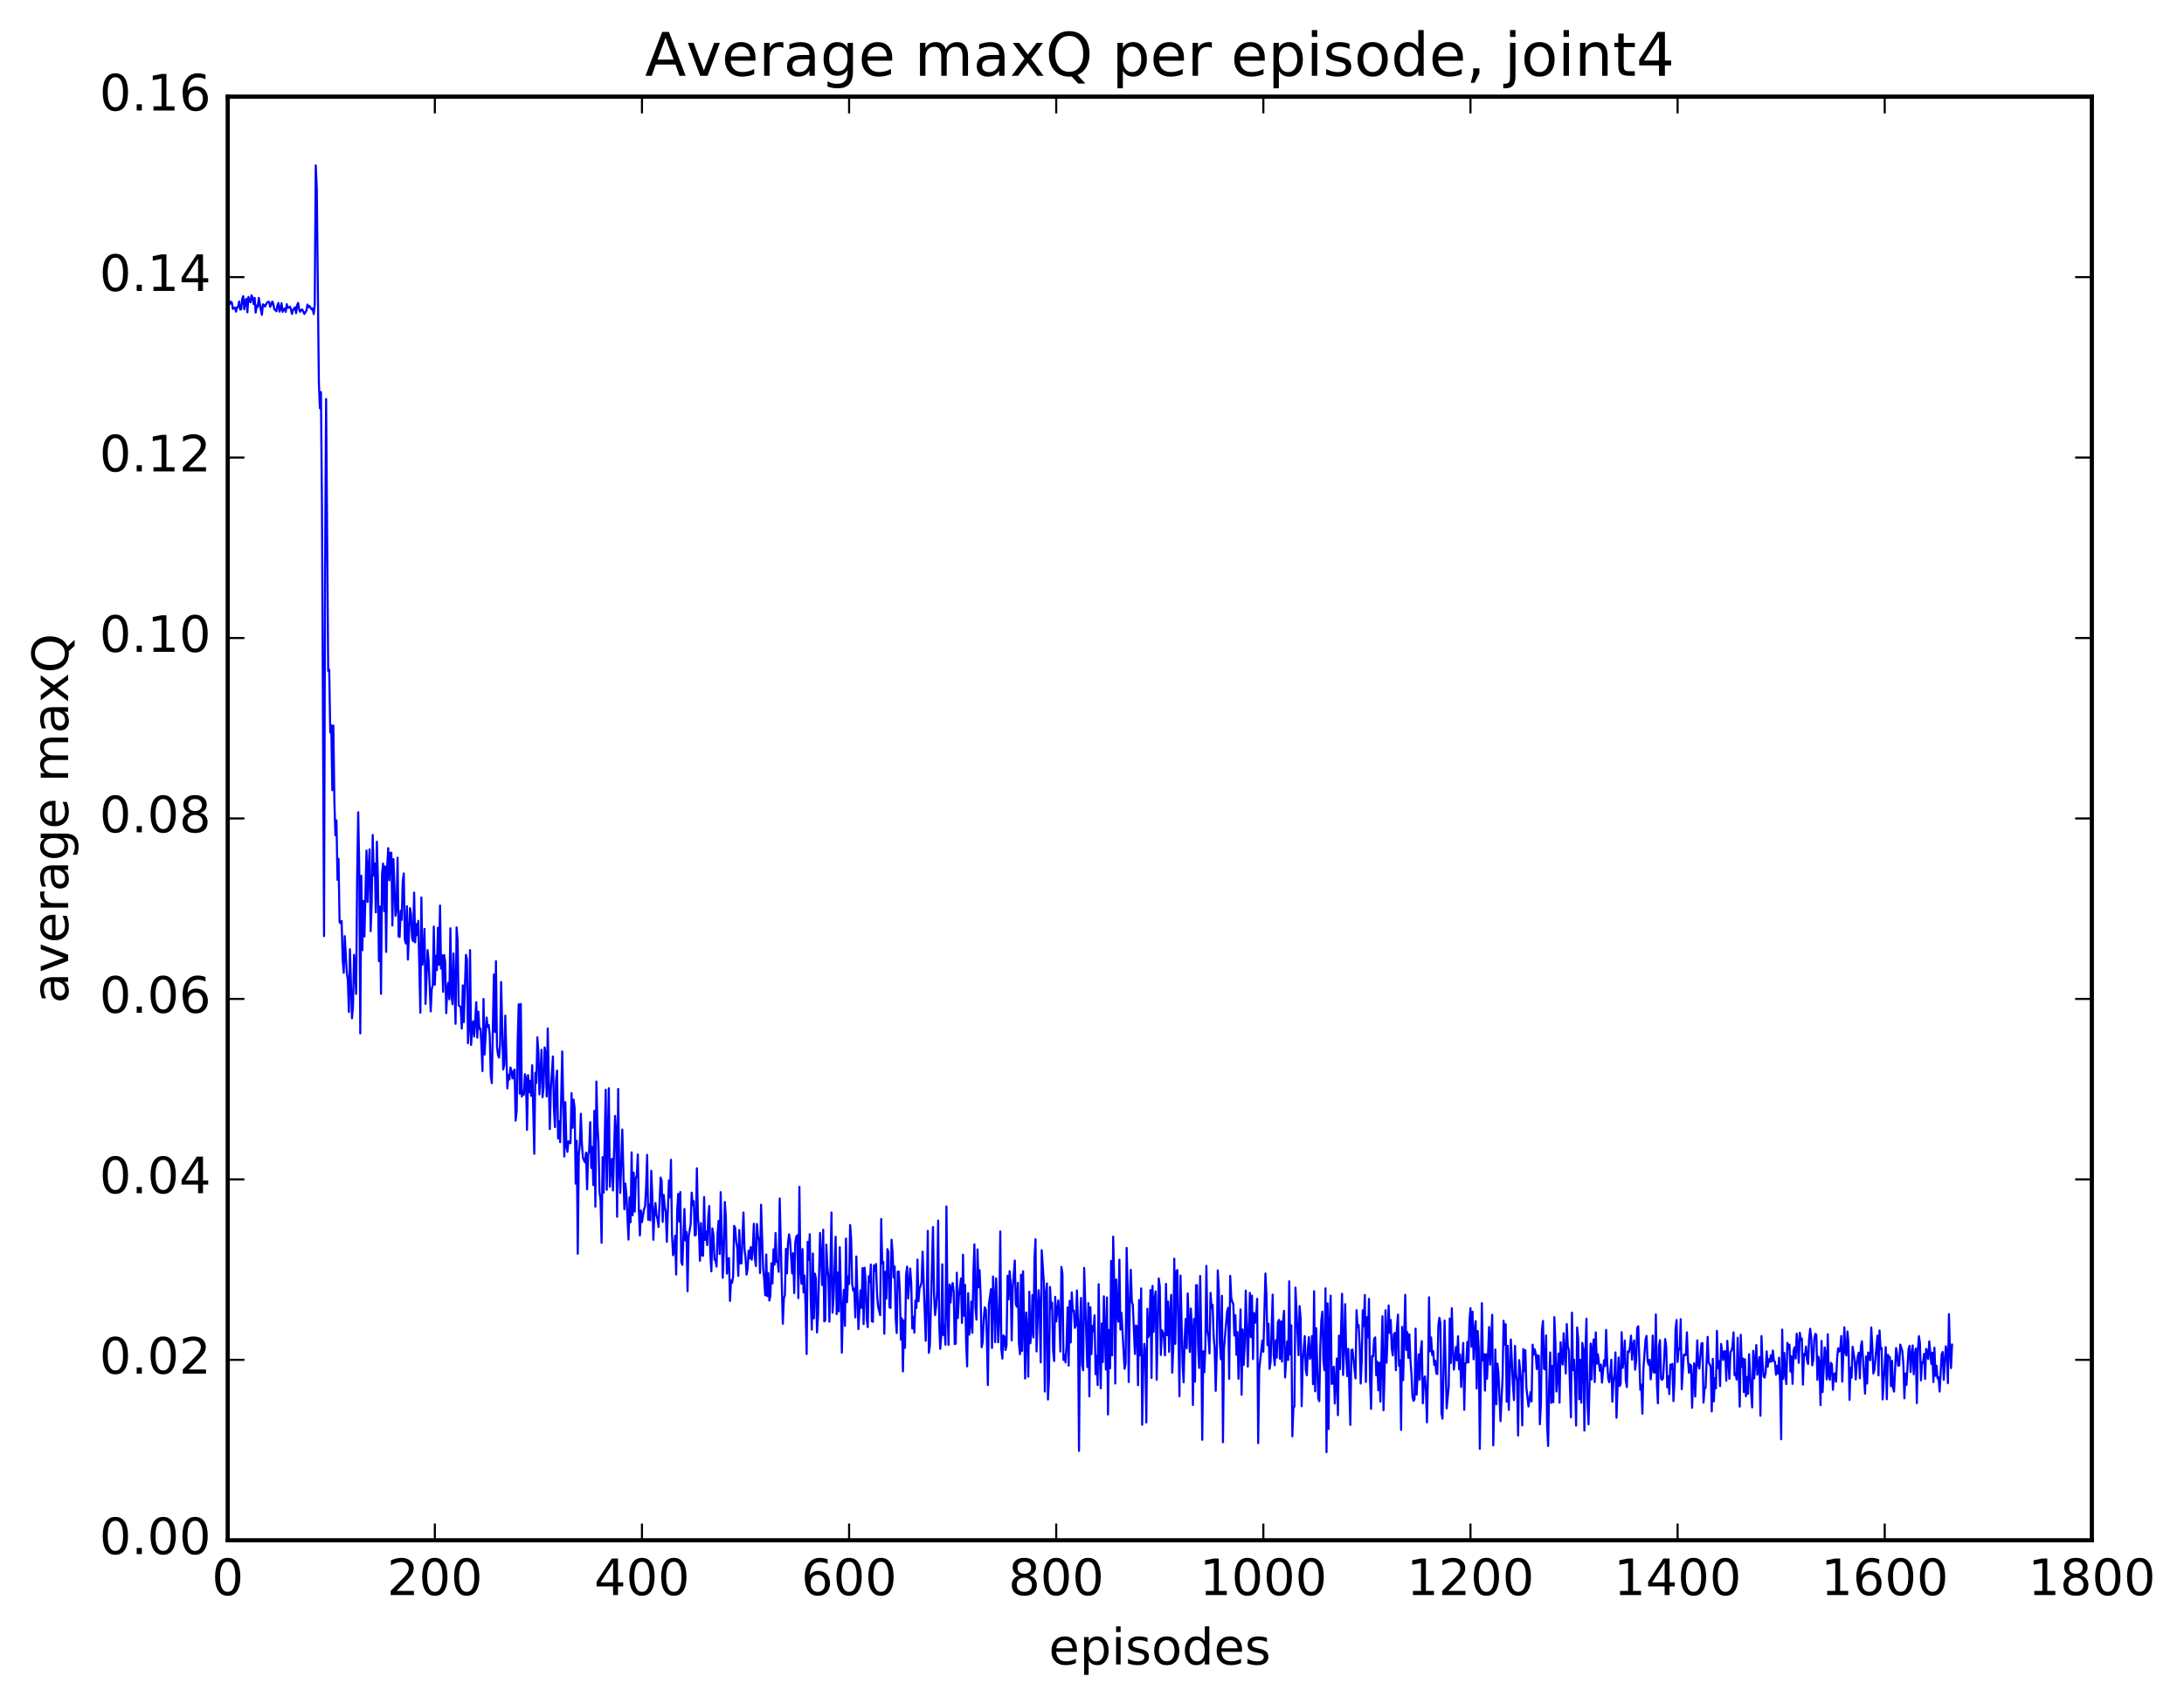 <?xml version="1.0" encoding="utf-8" standalone="no"?>
<!DOCTYPE svg PUBLIC "-//W3C//DTD SVG 1.1//EN"
  "http://www.w3.org/Graphics/SVG/1.1/DTD/svg11.dtd">
<!-- Created with matplotlib (http://matplotlib.org/) -->
<svg height="408pt" version="1.1" viewBox="0 0 523 408" width="523pt" xmlns="http://www.w3.org/2000/svg" xmlns:xlink="http://www.w3.org/1999/xlink">
 <defs>
  <style type="text/css">
*{stroke-linecap:butt;stroke-linejoin:round;stroke-miterlimit:100000;}
  </style>
 </defs>
 <g id="figure_1">
  <g id="patch_1">
   <path d="M 0 408.169 
L 523.403 408.169 
L 523.403 0 
L 0 0 
z
" style="fill:#ffffff;"/>
  </g>
  <g id="axes_1">
   <g id="patch_2">
    <path d="M 54.532 368.742 
L 500.933 368.742 
L 500.933 23.142 
L 54.532 23.142 
z
" style="fill:#ffffff;"/>
   </g>
   <g id="line2d_1">
    <path clip-path="url(#p027124228a)" d="M 54.781 71.98 
L 55.029 72.794 
L 55.276 72.228 
L 55.525 72.463 
L 55.773 73.962 
L 56.02 73.65 
L 56.269 73.627 
L 56.517 74.606 
L 56.764 73.579 
L 57.013 73.49 
L 57.261 72.162 
L 57.508 74.105 
L 57.757 74.025 
L 58.005 71.564 
L 58.252 70.895 
L 58.501 74.043 
L 58.748 72 
L 58.996 71.527 
L 59.245 74.766 
L 59.492 71.082 
L 59.74 72.088 
L 59.989 72.375 
L 60.236 70.685 
L 60.484 71.358 
L 60.733 72.802 
L 60.98 71.326 
L 61.228 74.833 
L 61.477 73.143 
L 61.724 73.5 
L 61.972 71.321 
L 62.468 74.198 
L 62.717 75.382 
L 62.965 72.856 
L 63.212 73.028 
L 63.461 73.376 
L 63.956 72.413 
L 64.204 72.277 
L 64.453 72.276 
L 64.701 73.463 
L 64.948 72.992 
L 65.197 72.193 
L 65.445 72.689 
L 65.692 74.087 
L 65.941 74.2 
L 66.189 74.515 
L 66.436 73.119 
L 66.684 72.533 
L 66.933 74.603 
L 67.18 74.023 
L 67.428 72.598 
L 67.677 74.644 
L 67.924 74.065 
L 68.172 73.857 
L 68.421 74.658 
L 68.668 72.821 
L 68.916 73.708 
L 69.165 73.626 
L 69.412 73.409 
L 69.66 73.988 
L 69.909 75.149 
L 70.156 74.227 
L 70.653 73.56 
L 70.9 74.966 
L 71.148 73.077 
L 71.397 72.52 
L 71.644 74.102 
L 71.892 74.642 
L 72.141 74.158 
L 72.388 74.1 
L 72.885 75.17 
L 73.38 74.336 
L 73.629 72.91 
L 73.876 73.537 
L 74.124 73.266 
L 74.621 74.067 
L 74.868 73.841 
L 75.117 75.197 
L 75.365 73.019 
L 75.612 39.598 
L 75.861 45.113 
L 76.356 91.5 
L 76.605 97.74 
L 76.853 93.859 
L 77.1 121.183 
L 77.597 224.113 
L 77.844 136.179 
L 78.093 95.533 
L 78.588 160.636 
L 78.837 160.325 
L 79.085 175.343 
L 79.332 173.621 
L 79.581 189.173 
L 79.829 173.694 
L 80.076 191.898 
L 80.325 199.978 
L 80.573 196.4 
L 80.82 210.635 
L 81.069 205.593 
L 81.317 220.765 
L 81.564 221.054 
L 81.812 220.478 
L 82.061 229.819 
L 82.308 232.887 
L 82.556 224.118 
L 83.052 232.885 
L 83.3 234.65 
L 83.549 242.263 
L 83.796 227.241 
L 84.293 243.773 
L 84.54 240.771 
L 84.788 228.583 
L 85.037 232.103 
L 85.284 237.947 
L 85.532 209.614 
L 85.781 194.45 
L 86.028 207.831 
L 86.276 247.387 
L 86.525 209.656 
L 86.772 227.482 
L 87.02 215.695 
L 87.269 224.183 
L 87.764 203.636 
L 88.013 215.917 
L 88.26 207.638 
L 88.508 203.343 
L 88.757 222.922 
L 89.004 216.052 
L 89.252 199.893 
L 89.501 209.577 
L 89.749 206.71 
L 89.996 218.426 
L 90.245 201.51 
L 90.493 210.172 
L 90.74 230.093 
L 90.989 217.037 
L 91.237 237.919 
L 91.484 209.299 
L 91.733 206.739 
L 91.981 218.134 
L 92.228 207.425 
L 92.477 227.888 
L 92.725 207.345 
L 92.972 203.046 
L 93.221 210.748 
L 93.469 204.17 
L 93.716 204.138 
L 93.965 221.58 
L 94.213 205.657 
L 94.709 219.255 
L 94.957 217.397 
L 95.204 205.323 
L 95.453 224.188 
L 95.701 224.303 
L 95.948 218.009 
L 96.197 220.207 
L 96.445 210.991 
L 96.692 209.095 
L 96.941 224.883 
L 97.189 225.884 
L 97.436 216.931 
L 97.684 229.729 
L 98.18 217.399 
L 98.428 218.822 
L 98.677 224.484 
L 98.924 225.321 
L 99.172 213.695 
L 99.421 225.602 
L 99.668 221.198 
L 99.916 223.897 
L 100.165 220.455 
L 100.66 242.45 
L 100.909 214.861 
L 101.156 230.971 
L 101.404 229.386 
L 101.653 222.397 
L 101.9 240.336 
L 102.397 227.453 
L 102.644 230.002 
L 103.141 242.146 
L 103.388 236.814 
L 103.636 235.784 
L 103.885 221.804 
L 104.132 235.746 
L 104.38 228.788 
L 104.629 232.222 
L 104.876 222.093 
L 105.124 230.985 
L 105.373 216.786 
L 105.621 231.872 
L 105.868 228.707 
L 106.117 237.464 
L 106.365 228.618 
L 106.612 230.238 
L 106.861 242.553 
L 107.109 236.777 
L 107.356 235.289 
L 107.605 239.235 
L 107.853 222.235 
L 108.1 237.746 
L 108.349 240.407 
L 108.597 228.254 
L 109.093 245.105 
L 109.341 222.016 
L 109.588 225.15 
L 109.837 240.709 
L 110.085 240.835 
L 110.332 241.308 
L 110.581 246.247 
L 110.829 235.887 
L 111.076 244.711 
L 111.573 228.592 
L 111.82 229.608 
L 112.069 249.739 
L 112.317 245.797 
L 112.564 227.462 
L 112.812 250.16 
L 113.061 246.406 
L 113.308 244.492 
L 113.556 248.162 
L 114.052 239.919 
L 114.3 248.425 
L 114.549 242.189 
L 114.796 246.298 
L 115.044 246.236 
L 115.293 250.227 
L 115.54 256.42 
L 115.788 239.153 
L 116.037 252.462 
L 116.532 243.604 
L 116.781 245.806 
L 117.028 245.386 
L 117.276 247.835 
L 117.525 257.633 
L 117.772 259.304 
L 118.269 233.273 
L 118.516 247.057 
L 118.764 230.11 
L 119.013 250.516 
L 119.26 252.539 
L 119.508 253.193 
L 119.757 249.943 
L 120.004 235.093 
L 120.501 256.02 
L 120.749 254.91 
L 120.996 243.14 
L 121.493 260.556 
L 121.74 257.356 
L 121.989 258.419 
L 122.237 255.56 
L 122.484 256.426 
L 122.733 258.201 
L 122.981 256.586 
L 123.228 256.027 
L 123.477 268.276 
L 123.725 265.976 
L 123.972 248.998 
L 124.221 240.422 
L 124.469 261.837 
L 124.716 240.356 
L 124.965 262.499 
L 125.213 261.23 
L 125.46 262.07 
L 125.709 257.168 
L 125.957 258.125 
L 126.204 270.492 
L 126.453 257.4 
L 126.701 261.471 
L 126.948 258.762 
L 127.197 262.328 
L 127.445 255.024 
L 127.941 276.224 
L 128.189 256.812 
L 128.436 259.281 
L 128.685 248.342 
L 128.933 252.009 
L 129.18 262.005 
L 129.677 251.322 
L 129.924 262.675 
L 130.173 260.216 
L 130.421 250.759 
L 130.668 252.261 
L 130.917 262.494 
L 131.165 246.19 
L 131.661 270.299 
L 131.909 260.836 
L 132.405 252.916 
L 132.653 265.294 
L 132.9 269.836 
L 133.149 258.649 
L 133.397 256.294 
L 133.644 272.556 
L 133.893 268.451 
L 134.141 273.438 
L 134.637 251.719 
L 135.132 276.876 
L 135.381 263.845 
L 135.629 274.33 
L 135.876 275.754 
L 136.125 273.206 
L 136.373 273.621 
L 136.62 273.676 
L 136.869 261.68 
L 137.117 270.006 
L 137.364 263.274 
L 137.613 265.367 
L 137.861 283.372 
L 138.108 273.113 
L 138.357 300.158 
L 138.605 276.487 
L 138.852 273.952 
L 139.101 266.638 
L 139.349 273.893 
L 139.596 277.204 
L 140.093 278.294 
L 140.34 275.917 
L 140.589 284.721 
L 140.837 276.399 
L 141.084 275.477 
L 141.333 268.656 
L 141.581 279.608 
L 141.828 274.588 
L 142.077 283.703 
L 142.325 265.948 
L 142.572 288.888 
L 142.821 258.927 
L 143.069 269.145 
L 143.316 273.599 
L 143.565 285.351 
L 143.812 287.141 
L 144.06 297.528 
L 144.309 277.025 
L 144.556 285.533 
L 145.053 260.881 
L 145.3 284.843 
L 145.797 260.538 
L 146.044 284.096 
L 146.292 278.592 
L 146.541 277.415 
L 146.788 285.006 
L 147.285 267.148 
L 147.532 270.828 
L 147.78 291.294 
L 148.029 260.697 
L 148.276 279.3 
L 148.524 285.598 
L 149.02 270.421 
L 149.517 289.5 
L 149.764 283.354 
L 150.012 286.15 
L 150.508 296.756 
L 150.756 286.658 
L 151.005 292.617 
L 151.252 275.878 
L 151.5 290.928 
L 151.749 280.732 
L 151.996 290.058 
L 152.244 282.096 
L 152.493 281.411 
L 152.74 276.388 
L 152.988 289.682 
L 153.237 295.772 
L 153.484 289.79 
L 153.732 292.577 
L 154.228 289.522 
L 154.476 288.741 
L 154.725 284.12 
L 154.972 276.493 
L 155.22 292.023 
L 155.469 288.3 
L 155.716 292.156 
L 155.964 280.302 
L 156.213 286.474 
L 156.46 296.799 
L 156.708 290.271 
L 156.957 287.996 
L 157.204 290.927 
L 157.452 291.887 
L 157.701 293.745 
L 158.196 281.915 
L 158.445 282.723 
L 158.692 292.522 
L 158.94 286.049 
L 159.189 288.996 
L 159.436 290.118 
L 159.685 297.281 
L 160.18 282.59 
L 160.429 286.637 
L 160.677 277.652 
L 160.924 295.52 
L 161.173 300.5 
L 161.421 299.292 
L 161.668 295.826 
L 161.917 305.134 
L 162.165 289.844 
L 162.412 285.811 
L 162.661 292.483 
L 162.909 285.377 
L 163.156 302.078 
L 163.405 302.832 
L 163.9 289.433 
L 164.149 296.99 
L 164.397 294.886 
L 164.644 309.117 
L 164.893 296.121 
L 165.388 293.096 
L 165.637 285.515 
L 165.885 288.523 
L 166.132 287.524 
L 166.381 295.768 
L 166.629 295.636 
L 166.876 279.694 
L 167.125 291.122 
L 167.373 294.613 
L 167.62 301.829 
L 167.869 292.801 
L 168.117 300.491 
L 168.364 300.647 
L 168.613 286.571 
L 168.861 296.839 
L 169.108 294.833 
L 169.357 298.078 
L 169.605 291.253 
L 169.852 288.728 
L 170.101 300.359 
L 170.349 304.364 
L 170.596 294.084 
L 170.845 295.631 
L 171.093 301.583 
L 171.34 301.552 
L 171.589 303.22 
L 171.837 295.339 
L 172.084 292.274 
L 172.333 300.213 
L 172.581 285.4 
L 173.077 305.921 
L 173.325 299.78 
L 173.572 287.76 
L 173.821 291.344 
L 174.069 304.918 
L 174.316 301.315 
L 174.565 301.179 
L 174.812 311.448 
L 175.06 306.533 
L 175.309 307.105 
L 175.556 305.679 
L 175.804 293.469 
L 176.053 293.953 
L 176.3 297.268 
L 176.548 298.705 
L 176.797 305.46 
L 177.044 294.466 
L 177.292 302.401 
L 177.541 302.463 
L 178.036 290.268 
L 178.285 298.945 
L 178.532 301.042 
L 178.78 305.137 
L 179.029 303.745 
L 179.276 299.419 
L 179.524 301.273 
L 179.773 298.567 
L 180.02 301.584 
L 180.268 299.157 
L 180.517 292.958 
L 180.764 301.167 
L 181.012 303.098 
L 181.261 293.03 
L 181.508 295.876 
L 181.756 297.002 
L 182.005 304.777 
L 182.252 288.413 
L 182.749 303.743 
L 182.996 306.157 
L 183.244 310.098 
L 183.493 300.317 
L 183.74 310.293 
L 183.988 304.764 
L 184.237 311.348 
L 184.484 310.124 
L 184.732 302.419 
L 184.981 307.243 
L 185.228 299.096 
L 185.476 302.775 
L 185.725 295.178 
L 185.972 302.104 
L 186.22 301.852 
L 186.469 304.477 
L 186.716 286.923 
L 187.213 307.269 
L 187.46 316.902 
L 187.708 310.85 
L 187.957 310.013 
L 188.204 298.967 
L 188.452 304.854 
L 188.701 297.66 
L 188.948 295.507 
L 189.196 296.9 
L 189.692 304.85 
L 189.94 300.021 
L 190.189 309.565 
L 190.436 297.512 
L 190.685 296.061 
L 190.933 295.72 
L 191.18 310.766 
L 191.429 284.117 
L 191.677 304.088 
L 191.924 307.334 
L 192.173 299.018 
L 192.421 309.407 
L 192.668 305.364 
L 192.917 312.963 
L 193.165 324.155 
L 193.412 297.291 
L 193.661 301.618 
L 193.909 295.467 
L 194.156 311.265 
L 194.405 318.312 
L 194.653 300.079 
L 194.9 315.628 
L 195.149 304.902 
L 195.397 306.208 
L 195.644 318.977 
L 195.893 314.925 
L 196.388 295.156 
L 196.885 307.632 
L 197.132 294.393 
L 197.381 316.341 
L 197.629 316.083 
L 197.876 297.973 
L 198.125 303.171 
L 198.373 305.836 
L 198.62 316.406 
L 199.117 290.271 
L 199.364 314.254 
L 199.613 310.709 
L 200.108 296.076 
L 200.357 314.611 
L 200.605 304.655 
L 200.852 313.94 
L 201.101 298.587 
L 201.349 308.769 
L 201.596 323.82 
L 201.845 312.835 
L 202.093 308.777 
L 202.34 317.414 
L 202.589 296.52 
L 202.837 311.748 
L 203.084 305.564 
L 203.333 307.344 
L 203.581 293.266 
L 203.828 296.703 
L 204.077 307.45 
L 204.325 308.994 
L 204.572 308.5 
L 204.821 315.384 
L 205.069 300.799 
L 205.565 318.186 
L 206.06 308.907 
L 206.309 313.095 
L 206.556 303.566 
L 206.804 316.993 
L 207.053 303.506 
L 207.3 306.894 
L 207.548 315.788 
L 207.797 317.722 
L 208.044 305.525 
L 208.292 306.962 
L 208.541 302.739 
L 208.788 316.319 
L 209.036 316.44 
L 209.285 302.927 
L 209.532 304.273 
L 209.78 302.595 
L 210.029 310.012 
L 210.276 312.766 
L 210.773 314.845 
L 211.02 291.831 
L 211.268 302.459 
L 211.517 302.099 
L 211.764 319.305 
L 212.012 304.454 
L 212.261 310.888 
L 212.508 299.033 
L 212.756 299.754 
L 213.005 312.957 
L 213.252 313.114 
L 213.5 296.801 
L 213.749 299.879 
L 213.996 305.859 
L 214.244 303.194 
L 214.493 315.626 
L 214.74 319.138 
L 214.988 304.44 
L 215.237 304.414 
L 215.484 309.328 
L 215.732 320.71 
L 215.981 315.631 
L 216.228 328.315 
L 216.476 316.103 
L 216.725 322.674 
L 216.972 305.265 
L 217.22 303.237 
L 217.469 310.888 
L 217.964 303.691 
L 218.213 307.302 
L 218.46 318.043 
L 218.708 315.216 
L 218.957 319.062 
L 219.204 311.324 
L 219.452 313.13 
L 219.701 301.548 
L 219.948 311.528 
L 220.196 308.384 
L 220.445 307.903 
L 220.692 306.935 
L 220.94 299.654 
L 221.685 320.983 
L 221.933 310.548 
L 222.18 294.672 
L 222.429 323.861 
L 222.677 322.157 
L 223.421 293.756 
L 223.668 309.827 
L 223.917 314.837 
L 224.165 312.771 
L 224.412 309.142 
L 224.661 292.199 
L 224.909 316.977 
L 225.156 322.913 
L 225.405 319.702 
L 225.653 302.681 
L 225.9 319.611 
L 226.149 317.341 
L 226.397 321.907 
L 226.644 288.814 
L 226.893 312.869 
L 227.141 321.966 
L 227.388 307.491 
L 227.637 311.831 
L 227.885 308.096 
L 228.132 307.163 
L 228.381 309.275 
L 228.629 321.786 
L 228.876 321.655 
L 229.125 304.691 
L 229.373 315.553 
L 229.62 310.501 
L 230.117 306.05 
L 230.364 316.702 
L 230.613 300.374 
L 230.861 314.999 
L 231.108 307.594 
L 231.357 321.38 
L 231.605 327.109 
L 231.852 309.58 
L 232.101 319.511 
L 232.349 317.334 
L 232.596 311.573 
L 232.845 319.082 
L 233.093 305.064 
L 233.34 297.892 
L 233.589 312.95 
L 233.837 315.935 
L 234.084 299.105 
L 234.333 308.164 
L 234.581 304.073 
L 234.828 310.167 
L 235.077 322.538 
L 235.325 321.352 
L 235.572 315.839 
L 235.821 312.969 
L 236.069 313.568 
L 236.316 320.086 
L 236.565 331.578 
L 236.812 312.244 
L 237.309 308.628 
L 237.556 322.708 
L 237.804 305.605 
L 238.053 310.511 
L 238.3 321.302 
L 238.548 306.02 
L 239.044 321.341 
L 239.292 315.154 
L 239.541 294.806 
L 239.788 322.917 
L 240.036 325.255 
L 240.285 319.685 
L 240.532 319.997 
L 240.78 323.2 
L 241.029 322.109 
L 241.276 305.417 
L 241.524 311.07 
L 241.773 304.322 
L 242.02 307.013 
L 242.268 320.894 
L 242.517 308.345 
L 243.012 301.773 
L 243.261 312.223 
L 243.508 312.825 
L 243.756 307.105 
L 244.005 321.592 
L 244.252 324.201 
L 244.5 305.167 
L 244.749 323.431 
L 244.996 304.344 
L 245.493 330.009 
L 245.74 314.235 
L 245.988 318.488 
L 246.237 329.568 
L 246.484 309.248 
L 246.732 321.581 
L 246.981 318.805 
L 247.228 310.026 
L 247.476 320.191 
L 247.725 301.505 
L 247.972 296.676 
L 248.22 323.54 
L 248.716 308.887 
L 248.964 313.018 
L 249.213 326.164 
L 249.46 299.311 
L 249.957 306.847 
L 250.204 333.149 
L 250.452 309.64 
L 250.701 307.248 
L 250.948 335.045 
L 251.196 330.092 
L 251.445 308.114 
L 251.692 313.23 
L 251.94 311.869 
L 252.189 323.417 
L 252.436 325.834 
L 252.685 310.466 
L 252.933 316.379 
L 253.429 311.31 
L 253.677 315.685 
L 253.924 323.557 
L 254.173 303.308 
L 254.421 304.91 
L 254.668 325.579 
L 254.917 324.383 
L 255.165 326.157 
L 255.412 321.794 
L 255.661 312.989 
L 255.909 326.931 
L 256.156 311.433 
L 256.404 321.383 
L 256.652 309.402 
L 256.901 313.915 
L 257.149 313.712 
L 257.397 317.896 
L 257.644 317.334 
L 257.892 308.933 
L 258.14 316.263 
L 258.389 347.347 
L 258.637 316.852 
L 258.885 310.728 
L 259.132 326.747 
L 259.38 328.047 
L 259.628 303.544 
L 260.373 327.277 
L 260.62 311.965 
L 260.868 334.271 
L 261.116 312.942 
L 261.365 324.166 
L 261.613 317.441 
L 261.861 318.695 
L 262.108 314.89 
L 262.356 328.985 
L 262.604 324.546 
L 262.853 331.589 
L 263.101 307.44 
L 263.349 323.727 
L 263.596 332.361 
L 263.844 316.834 
L 264.092 326.072 
L 264.341 310.34 
L 264.837 327.887 
L 265.084 310.603 
L 265.332 338.628 
L 265.58 318.377 
L 265.829 327.583 
L 266.077 301.864 
L 266.325 324.495 
L 266.572 296.056 
L 266.82 307.03 
L 267.068 331.216 
L 267.317 306.308 
L 267.565 314.061 
L 267.812 316.416 
L 268.06 301.572 
L 268.308 318.298 
L 268.557 314.293 
L 269.3 327.673 
L 269.548 326.436 
L 269.796 298.749 
L 270.045 308.657 
L 270.293 330.854 
L 270.541 312.558 
L 270.788 303.989 
L 271.036 311.555 
L 271.284 312.465 
L 271.781 324.151 
L 272.029 317.319 
L 272.276 317.539 
L 272.524 331.624 
L 272.772 311.234 
L 273.021 324.476 
L 273.269 308.442 
L 273.517 341.098 
L 273.764 327.895 
L 274.012 321.717 
L 274.26 323.814 
L 274.509 340.542 
L 274.757 313.331 
L 275.005 320.113 
L 275.252 318.937 
L 275.5 308.837 
L 275.748 329.882 
L 275.997 307.853 
L 276.245 318.846 
L 276.493 311.024 
L 276.74 309.155 
L 276.988 330.297 
L 277.485 306.047 
L 277.733 307.955 
L 277.981 324.371 
L 278.228 318.434 
L 278.476 319.007 
L 278.724 320.273 
L 278.973 324.469 
L 279.221 307.353 
L 279.469 319.648 
L 279.716 311.586 
L 279.964 323.632 
L 280.212 314.282 
L 280.461 309.986 
L 280.709 328.62 
L 280.957 322.863 
L 281.204 301.333 
L 281.452 321.718 
L 281.7 304.405 
L 281.949 304.056 
L 282.445 334.259 
L 282.692 305.378 
L 283.188 326.424 
L 283.437 330.926 
L 283.685 320.46 
L 283.933 315.757 
L 284.18 322.797 
L 284.428 309.642 
L 284.925 323.676 
L 285.173 313.275 
L 285.421 318.151 
L 285.668 336.355 
L 285.916 315.75 
L 286.164 330.783 
L 286.413 307.695 
L 286.661 307.67 
L 286.909 322.278 
L 287.156 327.498 
L 287.404 305.47 
L 287.652 319.955 
L 287.901 344.697 
L 288.149 323.501 
L 288.397 328.522 
L 288.644 322.431 
L 288.892 303.061 
L 289.14 318.519 
L 289.389 320.224 
L 289.637 324.019 
L 289.885 309.522 
L 290.132 313.157 
L 290.38 312.37 
L 290.628 319.876 
L 290.877 322.886 
L 291.125 332.983 
L 291.373 323.855 
L 291.62 304.125 
L 291.868 308.814 
L 292.116 321.613 
L 292.365 325.42 
L 292.613 310.216 
L 292.861 345.265 
L 293.108 322.845 
L 293.853 313.977 
L 294.101 313.1 
L 294.349 330.1 
L 294.596 305.446 
L 294.844 310.651 
L 295.092 311.677 
L 295.341 312.183 
L 295.589 319.72 
L 295.837 314.85 
L 296.084 324.349 
L 296.332 318.891 
L 296.58 330.081 
L 297.077 313.477 
L 297.325 333.898 
L 297.572 318.272 
L 297.82 326.767 
L 298.068 321.867 
L 298.317 308.962 
L 298.812 327.174 
L 299.308 309.532 
L 299.557 320.096 
L 299.805 310.165 
L 300.053 325.363 
L 300.3 314.314 
L 300.548 316.689 
L 300.796 315.161 
L 301.045 310.925 
L 301.293 345.48 
L 301.541 327.847 
L 302.284 320.942 
L 302.533 323.607 
L 303.029 304.878 
L 303.276 309.987 
L 303.524 322.025 
L 303.772 316.907 
L 304.021 327.712 
L 304.269 326.013 
L 304.764 309.939 
L 305.012 324.466 
L 305.26 326.827 
L 305.509 320.834 
L 305.757 325.016 
L 306.005 316.596 
L 306.252 315.968 
L 306.5 325.294 
L 306.748 316.351 
L 306.997 325.967 
L 307.245 316.413 
L 307.493 313.797 
L 307.74 329.751 
L 308.236 321.131 
L 308.485 325.578 
L 308.733 306.743 
L 308.981 324.281 
L 309.228 317.274 
L 309.476 343.862 
L 309.724 337.09 
L 309.973 336.727 
L 310.221 308.253 
L 310.964 324.429 
L 311.212 312.686 
L 311.461 315.662 
L 311.709 336.648 
L 311.957 326.1 
L 312.452 319.868 
L 312.7 327.943 
L 312.949 329.237 
L 313.197 322.837 
L 313.445 320.105 
L 313.692 325.33 
L 313.94 324.5 
L 314.188 319.82 
L 314.437 331.37 
L 314.685 309.122 
L 314.933 333.096 
L 315.18 317.956 
L 315.676 334.715 
L 315.925 335.435 
L 316.173 322.169 
L 316.421 316.022 
L 316.668 313.998 
L 316.916 325.638 
L 317.164 328.044 
L 317.413 308.429 
L 317.661 347.65 
L 317.909 312.027 
L 318.156 342.111 
L 318.404 316.648 
L 318.652 310.179 
L 318.901 331.317 
L 319.149 331.168 
L 319.397 327.185 
L 319.644 335.996 
L 320.14 325.215 
L 320.389 338.792 
L 320.637 319.758 
L 320.885 327.78 
L 321.38 309.733 
L 321.628 329.181 
L 321.877 322.741 
L 322.125 312.205 
L 322.373 324.425 
L 322.62 329.454 
L 322.868 322.904 
L 323.365 341.136 
L 323.613 323.22 
L 323.861 323.07 
L 324.604 329.991 
L 324.853 313.649 
L 325.101 317.754 
L 325.349 317.208 
L 325.596 321.85 
L 325.844 331.233 
L 326.092 325.722 
L 326.341 313.703 
L 326.589 317.483 
L 326.837 310.023 
L 327.084 330.836 
L 327.332 315.331 
L 327.58 320.161 
L 327.829 310.965 
L 328.077 330.267 
L 328.325 337.292 
L 328.572 324.615 
L 328.82 324.708 
L 329.068 320.496 
L 329.317 320.165 
L 329.565 329.253 
L 329.812 325.983 
L 330.06 332.83 
L 330.308 326.24 
L 330.557 335.544 
L 331.053 315.124 
L 331.3 337.62 
L 331.548 329.388 
L 331.796 313.669 
L 332.045 326.232 
L 332.541 312.535 
L 332.788 319.088 
L 333.036 316.002 
L 333.284 322.767 
L 333.533 324.493 
L 333.781 319.399 
L 334.029 319.092 
L 334.276 328.024 
L 334.524 317.845 
L 334.772 314.718 
L 335.021 326.995 
L 335.269 325.631 
L 335.517 342.326 
L 335.764 317.661 
L 336.012 330.397 
L 336.509 309.99 
L 336.757 323.188 
L 337.005 318.893 
L 337.252 325.091 
L 337.5 319.428 
L 337.748 325.51 
L 337.997 328.862 
L 338.245 334.348 
L 338.493 335.366 
L 338.74 334.978 
L 338.988 318.071 
L 339.236 333.885 
L 339.733 324.214 
L 339.981 330.316 
L 340.228 323.199 
L 340.476 321.092 
L 340.724 335.963 
L 340.973 330.461 
L 341.221 329.512 
L 341.469 332.911 
L 341.716 340.513 
L 341.964 328.645 
L 342.212 310.566 
L 342.461 323.51 
L 342.709 320.171 
L 342.957 324.382 
L 343.204 323.447 
L 343.452 326.769 
L 343.7 325.749 
L 343.949 328.812 
L 344.197 328.957 
L 344.445 317.31 
L 344.692 315.497 
L 344.94 316.861 
L 345.188 338.36 
L 345.437 339.633 
L 345.933 316.154 
L 346.428 337.177 
L 346.925 331.871 
L 347.173 315.641 
L 347.421 326.301 
L 347.668 313.185 
L 347.916 322.884 
L 348.164 327.881 
L 348.661 322.466 
L 348.909 325.682 
L 349.156 319.91 
L 349.404 327.807 
L 349.652 324.267 
L 349.901 332.042 
L 350.397 321.489 
L 350.644 337.513 
L 350.892 326.4 
L 351.14 326.241 
L 351.389 321.239 
L 351.637 326.171 
L 351.885 316.31 
L 352.132 313.177 
L 352.38 322.412 
L 352.628 314.029 
L 352.877 325.421 
L 353.125 318.649 
L 353.373 316.28 
L 353.62 332.415 
L 353.868 318.654 
L 354.116 322.901 
L 354.365 346.84 
L 354.861 311.975 
L 355.108 325.711 
L 355.356 324.169 
L 355.604 332.922 
L 355.853 324.209 
L 356.101 330.075 
L 356.596 317.684 
L 356.844 326.702 
L 357.341 314.763 
L 357.589 346.034 
L 358.084 323.076 
L 358.332 336.192 
L 358.58 326.44 
L 358.829 328.659 
L 359.325 340.224 
L 359.82 329.811 
L 360.068 316.192 
L 360.317 321.951 
L 360.565 317.021 
L 360.812 335.573 
L 361.06 322.18 
L 361.308 337.531 
L 361.805 320.676 
L 362.3 331.613 
L 362.548 335.183 
L 362.796 322.205 
L 363.045 329.012 
L 363.293 330.65 
L 363.541 343.656 
L 363.788 325.603 
L 364.284 330.759 
L 364.533 341.241 
L 364.781 322.972 
L 365.029 328.279 
L 365.276 323.255 
L 365.524 332.227 
L 366.021 336.715 
L 366.517 333.26 
L 366.764 335.52 
L 367.012 321.903 
L 367.26 324.317 
L 367.509 323.019 
L 367.757 324.028 
L 368.005 327.773 
L 368.252 324.459 
L 368.5 324.596 
L 368.748 340.974 
L 368.997 336.139 
L 369.245 318.459 
L 369.493 316.245 
L 369.74 327.664 
L 369.988 327.851 
L 370.236 319.711 
L 370.485 341.24 
L 370.733 346.178 
L 370.981 331.126 
L 371.228 323.771 
L 371.476 335.843 
L 371.724 327.013 
L 371.973 335.683 
L 372.221 315.323 
L 372.469 321.376 
L 372.716 333.126 
L 372.964 329.57 
L 373.212 324.01 
L 373.461 335.796 
L 373.709 321.34 
L 373.957 325.551 
L 374.204 326.669 
L 374.452 319.161 
L 374.949 328.813 
L 375.197 316.981 
L 375.445 322.271 
L 375.692 323.225 
L 376.188 339.316 
L 376.437 314.251 
L 376.685 328.026 
L 376.933 325.508 
L 377.18 330.886 
L 377.428 341.293 
L 377.676 317.793 
L 377.925 320.375 
L 378.173 334.973 
L 378.421 325.548 
L 378.668 335.827 
L 378.916 321.489 
L 379.164 322.988 
L 379.413 342.482 
L 379.661 323.382 
L 379.909 315.698 
L 380.156 336.03 
L 380.404 340.98 
L 380.901 321.655 
L 381.149 330.241 
L 381.397 322.832 
L 381.644 320.64 
L 381.892 330.864 
L 382.14 318.974 
L 382.389 326.471 
L 382.637 324.197 
L 383.132 328.192 
L 383.38 326.709 
L 383.628 331.008 
L 384.125 325.638 
L 384.373 327.046 
L 384.62 318.397 
L 384.868 325.951 
L 385.116 329.954 
L 385.365 330.911 
L 385.613 328.722 
L 385.861 325.507 
L 386.108 335.575 
L 386.356 330.783 
L 386.604 329.092 
L 386.853 323.762 
L 387.101 339.405 
L 387.596 324.996 
L 387.844 331.824 
L 388.092 331.322 
L 388.341 318.925 
L 388.589 327.468 
L 388.837 325.352 
L 389.084 320.953 
L 389.332 330.413 
L 389.58 332.071 
L 389.829 323.518 
L 390.077 323.704 
L 390.325 322.451 
L 390.572 319.759 
L 390.82 325.512 
L 391.068 322.007 
L 391.317 320.894 
L 391.565 327.909 
L 391.812 325.723 
L 392.06 317.932 
L 392.308 317.505 
L 392.805 332.741 
L 393.053 331.503 
L 393.3 338.432 
L 393.548 327.714 
L 394.045 320.762 
L 394.293 319.812 
L 394.541 325.713 
L 394.788 326.698 
L 395.036 325.533 
L 395.284 330.218 
L 395.533 327.554 
L 395.781 319.742 
L 396.029 328.541 
L 396.276 328.619 
L 396.524 314.68 
L 396.772 331.208 
L 397.021 335.95 
L 397.269 322.268 
L 397.517 320.829 
L 397.764 330.051 
L 398.012 330.328 
L 398.26 329.893 
L 398.757 320.564 
L 399.005 322.429 
L 399.252 332.131 
L 399.5 329.457 
L 399.748 333.741 
L 399.997 326.668 
L 400.245 327.786 
L 400.493 326.486 
L 400.74 335.432 
L 400.988 330.605 
L 401.236 318.316 
L 401.485 316.023 
L 401.733 326.065 
L 401.981 322.827 
L 402.228 323.058 
L 402.476 315.823 
L 402.724 332.576 
L 403.221 324.302 
L 403.716 324.405 
L 403.964 318.951 
L 404.212 325.557 
L 404.461 328.646 
L 404.709 326.64 
L 404.957 326.909 
L 405.204 337.023 
L 405.452 329.958 
L 405.7 326.361 
L 405.949 334.327 
L 406.445 320.885 
L 406.692 326.804 
L 406.94 327.652 
L 407.437 321.627 
L 407.685 321.545 
L 407.933 335.802 
L 408.18 332.522 
L 408.428 332.202 
L 408.925 320.052 
L 409.173 326.211 
L 409.421 326.586 
L 409.668 327.347 
L 409.916 337.896 
L 410.164 325.319 
L 410.413 335.482 
L 410.661 329.922 
L 410.909 332.384 
L 411.156 318.613 
L 411.404 327.534 
L 411.652 325.868 
L 411.901 331.84 
L 412.149 321.751 
L 412.644 325.596 
L 412.892 323.487 
L 413.14 323.512 
L 413.389 330.549 
L 413.637 321.001 
L 414.132 330.095 
L 414.38 323.72 
L 414.628 323.343 
L 414.877 322.36 
L 415.125 318.963 
L 415.373 329.217 
L 415.62 328.766 
L 415.868 330.275 
L 416.116 320.244 
L 416.613 336.745 
L 416.861 319.555 
L 417.108 327.264 
L 417.356 325.19 
L 417.604 333.26 
L 417.853 325.392 
L 418.101 334.258 
L 418.349 329.645 
L 418.596 333.683 
L 418.844 324.185 
L 419.341 333.486 
L 419.589 336.933 
L 419.837 323.382 
L 420.084 329.981 
L 420.58 322.014 
L 420.829 329.103 
L 421.325 324.888 
L 421.572 338.935 
L 421.82 319.854 
L 422.068 326.083 
L 422.317 329.484 
L 422.565 329.816 
L 422.812 328.61 
L 423.06 323.507 
L 423.308 327.211 
L 423.557 325.387 
L 423.805 326.073 
L 424.053 324.461 
L 424.3 325.926 
L 424.548 323.329 
L 424.796 325.79 
L 425.045 325.995 
L 425.293 329.126 
L 425.541 326.967 
L 425.788 328.821 
L 426.036 325.03 
L 426.284 331.267 
L 426.533 344.558 
L 426.781 318.302 
L 427.029 330.11 
L 427.276 323.884 
L 427.524 328.883 
L 427.772 331.356 
L 428.021 321.482 
L 428.269 322.968 
L 428.517 321.898 
L 428.764 328.369 
L 429.012 324.704 
L 429.26 331.296 
L 429.509 323.32 
L 429.757 322.558 
L 430.005 325.236 
L 430.252 319.282 
L 430.5 321.756 
L 430.748 326.267 
L 430.997 319.064 
L 431.245 320.84 
L 431.493 320.448 
L 431.74 331.485 
L 431.988 324.144 
L 432.236 324.512 
L 432.485 322.365 
L 432.733 325.619 
L 432.981 326.531 
L 433.228 320.551 
L 433.476 318.106 
L 433.724 320.078 
L 433.973 326.867 
L 434.221 325.6 
L 434.469 320.534 
L 434.716 319.328 
L 434.964 319.556 
L 435.212 330.333 
L 435.461 324.814 
L 435.709 326.271 
L 435.957 336.383 
L 436.204 321.014 
L 436.452 333.257 
L 436.949 322.592 
L 437.197 324.399 
L 437.445 330.226 
L 437.692 319.419 
L 437.94 329.352 
L 438.188 330.321 
L 438.437 326.274 
L 438.685 326.609 
L 438.933 332.727 
L 439.18 328.941 
L 439.428 328.762 
L 439.676 330.79 
L 439.925 325.281 
L 440.173 322.77 
L 440.421 323.554 
L 440.668 323.155 
L 440.916 319.851 
L 441.164 330.779 
L 441.661 317.748 
L 441.909 323.918 
L 442.156 324.513 
L 442.404 318.766 
L 442.652 321.522 
L 442.901 335.12 
L 443.149 327.431 
L 443.397 329.838 
L 443.644 322.402 
L 444.14 325.677 
L 444.389 330.245 
L 444.637 326.615 
L 444.885 324.636 
L 445.132 323.82 
L 445.38 329.966 
L 445.628 322.211 
L 445.877 321.117 
L 446.62 333.635 
L 446.868 324.728 
L 447.116 331.217 
L 447.365 323.784 
L 447.613 324.212 
L 447.861 325.635 
L 448.108 317.813 
L 448.356 322.136 
L 448.604 328.817 
L 448.853 328.029 
L 449.596 319.759 
L 449.844 329.277 
L 450.092 318.52 
L 450.341 322.992 
L 450.589 322.706 
L 450.837 335.029 
L 451.58 322.511 
L 451.829 334.973 
L 452.077 324.34 
L 452.325 324.752 
L 452.572 324.929 
L 452.82 331.861 
L 453.068 325.79 
L 453.317 332.234 
L 453.565 333.151 
L 454.06 322.728 
L 454.308 324.254 
L 454.557 326.93 
L 454.805 326.912 
L 455.053 321.885 
L 455.548 323.482 
L 455.796 326.605 
L 456.045 334.782 
L 456.293 328.786 
L 456.541 331.543 
L 457.036 322.989 
L 457.284 322.179 
L 457.533 328.465 
L 457.781 324.25 
L 458.029 322.098 
L 458.276 329.003 
L 458.524 324.333 
L 458.772 322.84 
L 459.021 335.899 
L 459.269 323.291 
L 459.517 319.875 
L 459.764 321.527 
L 460.012 330.466 
L 460.26 326.131 
L 460.509 326.277 
L 460.757 324.111 
L 461.005 330.121 
L 461.252 322.924 
L 461.5 323.632 
L 461.748 325.345 
L 461.997 321.126 
L 462.493 326.522 
L 462.74 323.829 
L 462.988 330.864 
L 463.236 322.639 
L 463.485 329.381 
L 463.733 326.961 
L 463.981 330.027 
L 464.228 329.682 
L 464.476 333.144 
L 464.973 324.21 
L 465.221 323.664 
L 465.469 330.339 
L 465.964 322.287 
L 466.212 323.799 
L 466.461 331.127 
L 466.709 314.613 
L 466.957 323.347 
L 467.204 327.521 
L 467.452 321.895 
L 467.452 321.895 
" style="fill:none;stroke:#0000ff;stroke-linecap:square;stroke-width:0.5;"/>
   </g>
   <g id="patch_3">
    <path d="M 54.532 368.742 
L 54.532 23.142 
" style="fill:none;stroke:#000000;stroke-linecap:square;stroke-linejoin:miter;"/>
   </g>
   <g id="patch_4">
    <path d="M 54.532 368.742 
L 500.933 368.742 
" style="fill:none;stroke:#000000;stroke-linecap:square;stroke-linejoin:miter;"/>
   </g>
   <g id="patch_5">
    <path d="M 500.933 368.742 
L 500.933 23.142 
" style="fill:none;stroke:#000000;stroke-linecap:square;stroke-linejoin:miter;"/>
   </g>
   <g id="patch_6">
    <path d="M 54.532 23.142 
L 500.933 23.142 
" style="fill:none;stroke:#000000;stroke-linecap:square;stroke-linejoin:miter;"/>
   </g>
   <g id="matplotlib.axis_1">
    <g id="xtick_1">
     <g id="line2d_2">
      <defs>
       <path d="M 0 0 
L 0 -4 
" id="mce1eae32c4" style="stroke:#000000;stroke-width:0.5;"/>
      </defs>
      <g>
       <use style="stroke:#000000;stroke-width:0.5;" x="54.532" xlink:href="#mce1eae32c4" y="368.742"/>
      </g>
     </g>
     <g id="line2d_3">
      <defs>
       <path d="M 0 0 
L 0 4 
" id="mc0f589a0f1" style="stroke:#000000;stroke-width:0.5;"/>
      </defs>
      <g>
       <use style="stroke:#000000;stroke-width:0.5;" x="54.532" xlink:href="#mc0f589a0f1" y="23.142"/>
      </g>
     </g>
     <g id="text_1">
      <!-- 0 -->
      <defs>
       <path d="M 31.781 66.406 
Q 24.172 66.406 20.328 58.906 
Q 16.5 51.422 16.5 36.375 
Q 16.5 21.391 20.328 13.891 
Q 24.172 6.391 31.781 6.391 
Q 39.453 6.391 43.281 13.891 
Q 47.125 21.391 47.125 36.375 
Q 47.125 51.422 43.281 58.906 
Q 39.453 66.406 31.781 66.406 
M 31.781 74.219 
Q 44.047 74.219 50.516 64.516 
Q 56.984 54.828 56.984 36.375 
Q 56.984 17.969 50.516 8.266 
Q 44.047 -1.422 31.781 -1.422 
Q 19.531 -1.422 13.062 8.266 
Q 6.594 17.969 6.594 36.375 
Q 6.594 54.828 13.062 64.516 
Q 19.531 74.219 31.781 74.219 
" id="BitstreamVeraSans-Roman-30"/>
      </defs>
      <g transform="translate(50.715 381.86)scale(0.12 -0.12)">
       <use xlink:href="#BitstreamVeraSans-Roman-30"/>
      </g>
     </g>
    </g>
    <g id="xtick_2">
     <g id="line2d_4">
      <g>
       <use style="stroke:#000000;stroke-width:0.5;" x="104.132" xlink:href="#mce1eae32c4" y="368.742"/>
      </g>
     </g>
     <g id="line2d_5">
      <g>
       <use style="stroke:#000000;stroke-width:0.5;" x="104.132" xlink:href="#mc0f589a0f1" y="23.142"/>
      </g>
     </g>
     <g id="text_2">
      <!-- 200 -->
      <defs>
       <path d="M 19.188 8.297 
L 53.609 8.297 
L 53.609 0 
L 7.328 0 
L 7.328 8.297 
Q 12.938 14.109 22.625 23.891 
Q 32.328 33.688 34.812 36.531 
Q 39.547 41.844 41.422 45.531 
Q 43.312 49.219 43.312 52.781 
Q 43.312 58.594 39.234 62.25 
Q 35.156 65.922 28.609 65.922 
Q 23.969 65.922 18.812 64.312 
Q 13.672 62.703 7.812 59.422 
L 7.812 69.391 
Q 13.766 71.781 18.938 73 
Q 24.125 74.219 28.422 74.219 
Q 39.75 74.219 46.484 68.547 
Q 53.219 62.891 53.219 53.422 
Q 53.219 48.922 51.531 44.891 
Q 49.859 40.875 45.406 35.406 
Q 44.188 33.984 37.641 27.219 
Q 31.109 20.453 19.188 8.297 
" id="BitstreamVeraSans-Roman-32"/>
      </defs>
      <g transform="translate(92.68 381.86)scale(0.12 -0.12)">
       <use xlink:href="#BitstreamVeraSans-Roman-32"/>
       <use x="63.623" xlink:href="#BitstreamVeraSans-Roman-30"/>
       <use x="127.246" xlink:href="#BitstreamVeraSans-Roman-30"/>
      </g>
     </g>
    </g>
    <g id="xtick_3">
     <g id="line2d_6">
      <g>
       <use style="stroke:#000000;stroke-width:0.5;" x="153.732" xlink:href="#mce1eae32c4" y="368.742"/>
      </g>
     </g>
     <g id="line2d_7">
      <g>
       <use style="stroke:#000000;stroke-width:0.5;" x="153.732" xlink:href="#mc0f589a0f1" y="23.142"/>
      </g>
     </g>
     <g id="text_3">
      <!-- 400 -->
      <defs>
       <path d="M 37.797 64.312 
L 12.891 25.391 
L 37.797 25.391 
z
M 35.203 72.906 
L 47.609 72.906 
L 47.609 25.391 
L 58.016 25.391 
L 58.016 17.188 
L 47.609 17.188 
L 47.609 0 
L 37.797 0 
L 37.797 17.188 
L 4.891 17.188 
L 4.891 26.703 
z
" id="BitstreamVeraSans-Roman-34"/>
      </defs>
      <g transform="translate(142.28 381.86)scale(0.12 -0.12)">
       <use xlink:href="#BitstreamVeraSans-Roman-34"/>
       <use x="63.623" xlink:href="#BitstreamVeraSans-Roman-30"/>
       <use x="127.246" xlink:href="#BitstreamVeraSans-Roman-30"/>
      </g>
     </g>
    </g>
    <g id="xtick_4">
     <g id="line2d_8">
      <g>
       <use style="stroke:#000000;stroke-width:0.5;" x="203.333" xlink:href="#mce1eae32c4" y="368.742"/>
      </g>
     </g>
     <g id="line2d_9">
      <g>
       <use style="stroke:#000000;stroke-width:0.5;" x="203.333" xlink:href="#mc0f589a0f1" y="23.142"/>
      </g>
     </g>
     <g id="text_4">
      <!-- 600 -->
      <defs>
       <path d="M 33.016 40.375 
Q 26.375 40.375 22.484 35.828 
Q 18.609 31.297 18.609 23.391 
Q 18.609 15.531 22.484 10.953 
Q 26.375 6.391 33.016 6.391 
Q 39.656 6.391 43.531 10.953 
Q 47.406 15.531 47.406 23.391 
Q 47.406 31.297 43.531 35.828 
Q 39.656 40.375 33.016 40.375 
M 52.594 71.297 
L 52.594 62.312 
Q 48.875 64.062 45.094 64.984 
Q 41.312 65.922 37.594 65.922 
Q 27.828 65.922 22.672 59.328 
Q 17.531 52.734 16.797 39.406 
Q 19.672 43.656 24.016 45.922 
Q 28.375 48.188 33.594 48.188 
Q 44.578 48.188 50.953 41.516 
Q 57.328 34.859 57.328 23.391 
Q 57.328 12.156 50.688 5.359 
Q 44.047 -1.422 33.016 -1.422 
Q 20.359 -1.422 13.672 8.266 
Q 6.984 17.969 6.984 36.375 
Q 6.984 53.656 15.188 63.938 
Q 23.391 74.219 37.203 74.219 
Q 40.922 74.219 44.703 73.484 
Q 48.484 72.75 52.594 71.297 
" id="BitstreamVeraSans-Roman-36"/>
      </defs>
      <g transform="translate(191.88 381.86)scale(0.12 -0.12)">
       <use xlink:href="#BitstreamVeraSans-Roman-36"/>
       <use x="63.623" xlink:href="#BitstreamVeraSans-Roman-30"/>
       <use x="127.246" xlink:href="#BitstreamVeraSans-Roman-30"/>
      </g>
     </g>
    </g>
    <g id="xtick_5">
     <g id="line2d_10">
      <g>
       <use style="stroke:#000000;stroke-width:0.5;" x="252.933" xlink:href="#mce1eae32c4" y="368.742"/>
      </g>
     </g>
     <g id="line2d_11">
      <g>
       <use style="stroke:#000000;stroke-width:0.5;" x="252.933" xlink:href="#mc0f589a0f1" y="23.142"/>
      </g>
     </g>
     <g id="text_5">
      <!-- 800 -->
      <defs>
       <path d="M 31.781 34.625 
Q 24.75 34.625 20.719 30.859 
Q 16.703 27.094 16.703 20.516 
Q 16.703 13.922 20.719 10.156 
Q 24.75 6.391 31.781 6.391 
Q 38.812 6.391 42.859 10.172 
Q 46.922 13.969 46.922 20.516 
Q 46.922 27.094 42.891 30.859 
Q 38.875 34.625 31.781 34.625 
M 21.922 38.812 
Q 15.578 40.375 12.031 44.719 
Q 8.5 49.078 8.5 55.328 
Q 8.5 64.062 14.719 69.141 
Q 20.953 74.219 31.781 74.219 
Q 42.672 74.219 48.875 69.141 
Q 55.078 64.062 55.078 55.328 
Q 55.078 49.078 51.531 44.719 
Q 48 40.375 41.703 38.812 
Q 48.828 37.156 52.797 32.312 
Q 56.781 27.484 56.781 20.516 
Q 56.781 9.906 50.312 4.234 
Q 43.844 -1.422 31.781 -1.422 
Q 19.734 -1.422 13.25 4.234 
Q 6.781 9.906 6.781 20.516 
Q 6.781 27.484 10.781 32.312 
Q 14.797 37.156 21.922 38.812 
M 18.312 54.391 
Q 18.312 48.734 21.844 45.562 
Q 25.391 42.391 31.781 42.391 
Q 38.141 42.391 41.719 45.562 
Q 45.312 48.734 45.312 54.391 
Q 45.312 60.062 41.719 63.234 
Q 38.141 66.406 31.781 66.406 
Q 25.391 66.406 21.844 63.234 
Q 18.312 60.062 18.312 54.391 
" id="BitstreamVeraSans-Roman-38"/>
      </defs>
      <g transform="translate(241.48 381.86)scale(0.12 -0.12)">
       <use xlink:href="#BitstreamVeraSans-Roman-38"/>
       <use x="63.623" xlink:href="#BitstreamVeraSans-Roman-30"/>
       <use x="127.246" xlink:href="#BitstreamVeraSans-Roman-30"/>
      </g>
     </g>
    </g>
    <g id="xtick_6">
     <g id="line2d_12">
      <g>
       <use style="stroke:#000000;stroke-width:0.5;" x="302.533" xlink:href="#mce1eae32c4" y="368.742"/>
      </g>
     </g>
     <g id="line2d_13">
      <g>
       <use style="stroke:#000000;stroke-width:0.5;" x="302.533" xlink:href="#mc0f589a0f1" y="23.142"/>
      </g>
     </g>
     <g id="text_6">
      <!-- 1000 -->
      <defs>
       <path d="M 12.406 8.297 
L 28.516 8.297 
L 28.516 63.922 
L 10.984 60.406 
L 10.984 69.391 
L 28.422 72.906 
L 38.281 72.906 
L 38.281 8.297 
L 54.391 8.297 
L 54.391 0 
L 12.406 0 
z
" id="BitstreamVeraSans-Roman-31"/>
      </defs>
      <g transform="translate(287.262 381.86)scale(0.12 -0.12)">
       <use xlink:href="#BitstreamVeraSans-Roman-31"/>
       <use x="63.623" xlink:href="#BitstreamVeraSans-Roman-30"/>
       <use x="127.246" xlink:href="#BitstreamVeraSans-Roman-30"/>
       <use x="190.869" xlink:href="#BitstreamVeraSans-Roman-30"/>
      </g>
     </g>
    </g>
    <g id="xtick_7">
     <g id="line2d_14">
      <g>
       <use style="stroke:#000000;stroke-width:0.5;" x="352.132" xlink:href="#mce1eae32c4" y="368.742"/>
      </g>
     </g>
     <g id="line2d_15">
      <g>
       <use style="stroke:#000000;stroke-width:0.5;" x="352.132" xlink:href="#mc0f589a0f1" y="23.142"/>
      </g>
     </g>
     <g id="text_7">
      <!-- 1200 -->
      <g transform="translate(336.863 381.86)scale(0.12 -0.12)">
       <use xlink:href="#BitstreamVeraSans-Roman-31"/>
       <use x="63.623" xlink:href="#BitstreamVeraSans-Roman-32"/>
       <use x="127.246" xlink:href="#BitstreamVeraSans-Roman-30"/>
       <use x="190.869" xlink:href="#BitstreamVeraSans-Roman-30"/>
      </g>
     </g>
    </g>
    <g id="xtick_8">
     <g id="line2d_16">
      <g>
       <use style="stroke:#000000;stroke-width:0.5;" x="401.733" xlink:href="#mce1eae32c4" y="368.742"/>
      </g>
     </g>
     <g id="line2d_17">
      <g>
       <use style="stroke:#000000;stroke-width:0.5;" x="401.733" xlink:href="#mc0f589a0f1" y="23.142"/>
      </g>
     </g>
     <g id="text_8">
      <!-- 1400 -->
      <g transform="translate(386.462 381.86)scale(0.12 -0.12)">
       <use xlink:href="#BitstreamVeraSans-Roman-31"/>
       <use x="63.623" xlink:href="#BitstreamVeraSans-Roman-34"/>
       <use x="127.246" xlink:href="#BitstreamVeraSans-Roman-30"/>
       <use x="190.869" xlink:href="#BitstreamVeraSans-Roman-30"/>
      </g>
     </g>
    </g>
    <g id="xtick_9">
     <g id="line2d_18">
      <g>
       <use style="stroke:#000000;stroke-width:0.5;" x="451.332" xlink:href="#mce1eae32c4" y="368.742"/>
      </g>
     </g>
     <g id="line2d_19">
      <g>
       <use style="stroke:#000000;stroke-width:0.5;" x="451.332" xlink:href="#mc0f589a0f1" y="23.142"/>
      </g>
     </g>
     <g id="text_9">
      <!-- 1600 -->
      <g transform="translate(436.062 381.86)scale(0.12 -0.12)">
       <use xlink:href="#BitstreamVeraSans-Roman-31"/>
       <use x="63.623" xlink:href="#BitstreamVeraSans-Roman-36"/>
       <use x="127.246" xlink:href="#BitstreamVeraSans-Roman-30"/>
       <use x="190.869" xlink:href="#BitstreamVeraSans-Roman-30"/>
      </g>
     </g>
    </g>
    <g id="xtick_10">
     <g id="line2d_20">
      <g>
       <use style="stroke:#000000;stroke-width:0.5;" x="500.933" xlink:href="#mce1eae32c4" y="368.742"/>
      </g>
     </g>
     <g id="line2d_21">
      <g>
       <use style="stroke:#000000;stroke-width:0.5;" x="500.933" xlink:href="#mc0f589a0f1" y="23.142"/>
      </g>
     </g>
     <g id="text_10">
      <!-- 1800 -->
      <g transform="translate(485.663 381.86)scale(0.12 -0.12)">
       <use xlink:href="#BitstreamVeraSans-Roman-31"/>
       <use x="63.623" xlink:href="#BitstreamVeraSans-Roman-38"/>
       <use x="127.246" xlink:href="#BitstreamVeraSans-Roman-30"/>
       <use x="190.869" xlink:href="#BitstreamVeraSans-Roman-30"/>
      </g>
     </g>
    </g>
    <g id="text_11">
     <!-- episodes -->
     <defs>
      <path d="M 45.406 46.391 
L 45.406 75.984 
L 54.391 75.984 
L 54.391 0 
L 45.406 0 
L 45.406 8.203 
Q 42.578 3.328 38.25 0.953 
Q 33.938 -1.422 27.875 -1.422 
Q 17.969 -1.422 11.734 6.484 
Q 5.516 14.406 5.516 27.297 
Q 5.516 40.188 11.734 48.094 
Q 17.969 56 27.875 56 
Q 33.938 56 38.25 53.625 
Q 42.578 51.266 45.406 46.391 
M 14.797 27.297 
Q 14.797 17.391 18.875 11.75 
Q 22.953 6.109 30.078 6.109 
Q 37.203 6.109 41.297 11.75 
Q 45.406 17.391 45.406 27.297 
Q 45.406 37.203 41.297 42.844 
Q 37.203 48.484 30.078 48.484 
Q 22.953 48.484 18.875 42.844 
Q 14.797 37.203 14.797 27.297 
" id="BitstreamVeraSans-Roman-64"/>
      <path d="M 44.281 53.078 
L 44.281 44.578 
Q 40.484 46.531 36.375 47.5 
Q 32.281 48.484 27.875 48.484 
Q 21.188 48.484 17.844 46.438 
Q 14.5 44.391 14.5 40.281 
Q 14.5 37.156 16.891 35.375 
Q 19.281 33.594 26.516 31.984 
L 29.594 31.297 
Q 39.156 29.25 43.188 25.516 
Q 47.219 21.781 47.219 15.094 
Q 47.219 7.469 41.188 3.016 
Q 35.156 -1.422 24.609 -1.422 
Q 20.219 -1.422 15.453 -0.562 
Q 10.688 0.297 5.422 2 
L 5.422 11.281 
Q 10.406 8.688 15.234 7.391 
Q 20.062 6.109 24.812 6.109 
Q 31.156 6.109 34.562 8.281 
Q 37.984 10.453 37.984 14.406 
Q 37.984 18.062 35.516 20.016 
Q 33.062 21.969 24.703 23.781 
L 21.578 24.516 
Q 13.234 26.266 9.516 29.906 
Q 5.812 33.547 5.812 39.891 
Q 5.812 47.609 11.281 51.797 
Q 16.75 56 26.812 56 
Q 31.781 56 36.172 55.266 
Q 40.578 54.547 44.281 53.078 
" id="BitstreamVeraSans-Roman-73"/>
      <path d="M 56.203 29.594 
L 56.203 25.203 
L 14.891 25.203 
Q 15.484 15.922 20.484 11.062 
Q 25.484 6.203 34.422 6.203 
Q 39.594 6.203 44.453 7.469 
Q 49.312 8.734 54.109 11.281 
L 54.109 2.781 
Q 49.266 0.734 44.188 -0.344 
Q 39.109 -1.422 33.891 -1.422 
Q 20.797 -1.422 13.156 6.188 
Q 5.516 13.812 5.516 26.812 
Q 5.516 40.234 12.766 48.109 
Q 20.016 56 32.328 56 
Q 43.359 56 49.781 48.891 
Q 56.203 41.797 56.203 29.594 
M 47.219 32.234 
Q 47.125 39.594 43.094 43.984 
Q 39.062 48.391 32.422 48.391 
Q 24.906 48.391 20.391 44.141 
Q 15.875 39.891 15.188 32.172 
z
" id="BitstreamVeraSans-Roman-65"/>
      <path d="M 9.422 54.688 
L 18.406 54.688 
L 18.406 0 
L 9.422 0 
z
M 9.422 75.984 
L 18.406 75.984 
L 18.406 64.594 
L 9.422 64.594 
z
" id="BitstreamVeraSans-Roman-69"/>
      <path d="M 18.109 8.203 
L 18.109 -20.797 
L 9.078 -20.797 
L 9.078 54.688 
L 18.109 54.688 
L 18.109 46.391 
Q 20.953 51.266 25.266 53.625 
Q 29.594 56 35.594 56 
Q 45.562 56 51.781 48.094 
Q 58.016 40.188 58.016 27.297 
Q 58.016 14.406 51.781 6.484 
Q 45.562 -1.422 35.594 -1.422 
Q 29.594 -1.422 25.266 0.953 
Q 20.953 3.328 18.109 8.203 
M 48.688 27.297 
Q 48.688 37.203 44.609 42.844 
Q 40.531 48.484 33.406 48.484 
Q 26.266 48.484 22.188 42.844 
Q 18.109 37.203 18.109 27.297 
Q 18.109 17.391 22.188 11.75 
Q 26.266 6.109 33.406 6.109 
Q 40.531 6.109 44.609 11.75 
Q 48.688 17.391 48.688 27.297 
" id="BitstreamVeraSans-Roman-70"/>
      <path d="M 30.609 48.391 
Q 23.391 48.391 19.188 42.75 
Q 14.984 37.109 14.984 27.297 
Q 14.984 17.484 19.156 11.844 
Q 23.344 6.203 30.609 6.203 
Q 37.797 6.203 41.984 11.859 
Q 46.188 17.531 46.188 27.297 
Q 46.188 37.016 41.984 42.703 
Q 37.797 48.391 30.609 48.391 
M 30.609 56 
Q 42.328 56 49.016 48.375 
Q 55.719 40.766 55.719 27.297 
Q 55.719 13.875 49.016 6.219 
Q 42.328 -1.422 30.609 -1.422 
Q 18.844 -1.422 12.172 6.219 
Q 5.516 13.875 5.516 27.297 
Q 5.516 40.766 12.172 48.375 
Q 18.844 56 30.609 56 
" id="BitstreamVeraSans-Roman-6f"/>
     </defs>
     <g transform="translate(251.141 398.474)scale(0.12 -0.12)">
      <use xlink:href="#BitstreamVeraSans-Roman-65"/>
      <use x="61.523" xlink:href="#BitstreamVeraSans-Roman-70"/>
      <use x="125.0" xlink:href="#BitstreamVeraSans-Roman-69"/>
      <use x="152.783" xlink:href="#BitstreamVeraSans-Roman-73"/>
      <use x="204.883" xlink:href="#BitstreamVeraSans-Roman-6f"/>
      <use x="266.064" xlink:href="#BitstreamVeraSans-Roman-64"/>
      <use x="329.541" xlink:href="#BitstreamVeraSans-Roman-65"/>
      <use x="391.064" xlink:href="#BitstreamVeraSans-Roman-73"/>
     </g>
    </g>
   </g>
   <g id="matplotlib.axis_2">
    <g id="ytick_1">
     <g id="line2d_22">
      <defs>
       <path d="M 0 0 
L 4 0 
" id="med1de33b64" style="stroke:#000000;stroke-width:0.5;"/>
      </defs>
      <g>
       <use style="stroke:#000000;stroke-width:0.5;" x="54.532" xlink:href="#med1de33b64" y="368.742"/>
      </g>
     </g>
     <g id="line2d_23">
      <defs>
       <path d="M 0 0 
L -4 0 
" id="m6433ded8dd" style="stroke:#000000;stroke-width:0.5;"/>
      </defs>
      <g>
       <use style="stroke:#000000;stroke-width:0.5;" x="500.933" xlink:href="#m6433ded8dd" y="368.742"/>
      </g>
     </g>
     <g id="text_12">
      <!-- 0.00 -->
      <defs>
       <path d="M 10.688 12.406 
L 21 12.406 
L 21 0 
L 10.688 0 
z
" id="BitstreamVeraSans-Roman-2e"/>
      </defs>
      <g transform="translate(23.814 372.053)scale(0.12 -0.12)">
       <use xlink:href="#BitstreamVeraSans-Roman-30"/>
       <use x="63.623" xlink:href="#BitstreamVeraSans-Roman-2e"/>
       <use x="95.41" xlink:href="#BitstreamVeraSans-Roman-30"/>
       <use x="159.033" xlink:href="#BitstreamVeraSans-Roman-30"/>
      </g>
     </g>
    </g>
    <g id="ytick_2">
     <g id="line2d_24">
      <g>
       <use style="stroke:#000000;stroke-width:0.5;" x="54.532" xlink:href="#med1de33b64" y="325.542"/>
      </g>
     </g>
     <g id="line2d_25">
      <g>
       <use style="stroke:#000000;stroke-width:0.5;" x="500.933" xlink:href="#m6433ded8dd" y="325.542"/>
      </g>
     </g>
     <g id="text_13">
      <!-- 0.02 -->
      <g transform="translate(23.814 328.853)scale(0.12 -0.12)">
       <use xlink:href="#BitstreamVeraSans-Roman-30"/>
       <use x="63.623" xlink:href="#BitstreamVeraSans-Roman-2e"/>
       <use x="95.41" xlink:href="#BitstreamVeraSans-Roman-30"/>
       <use x="159.033" xlink:href="#BitstreamVeraSans-Roman-32"/>
      </g>
     </g>
    </g>
    <g id="ytick_3">
     <g id="line2d_26">
      <g>
       <use style="stroke:#000000;stroke-width:0.5;" x="54.532" xlink:href="#med1de33b64" y="282.342"/>
      </g>
     </g>
     <g id="line2d_27">
      <g>
       <use style="stroke:#000000;stroke-width:0.5;" x="500.933" xlink:href="#m6433ded8dd" y="282.342"/>
      </g>
     </g>
     <g id="text_14">
      <!-- 0.04 -->
      <g transform="translate(23.814 285.653)scale(0.12 -0.12)">
       <use xlink:href="#BitstreamVeraSans-Roman-30"/>
       <use x="63.623" xlink:href="#BitstreamVeraSans-Roman-2e"/>
       <use x="95.41" xlink:href="#BitstreamVeraSans-Roman-30"/>
       <use x="159.033" xlink:href="#BitstreamVeraSans-Roman-34"/>
      </g>
     </g>
    </g>
    <g id="ytick_4">
     <g id="line2d_28">
      <g>
       <use style="stroke:#000000;stroke-width:0.5;" x="54.532" xlink:href="#med1de33b64" y="239.142"/>
      </g>
     </g>
     <g id="line2d_29">
      <g>
       <use style="stroke:#000000;stroke-width:0.5;" x="500.933" xlink:href="#m6433ded8dd" y="239.142"/>
      </g>
     </g>
     <g id="text_15">
      <!-- 0.06 -->
      <g transform="translate(23.814 242.453)scale(0.12 -0.12)">
       <use xlink:href="#BitstreamVeraSans-Roman-30"/>
       <use x="63.623" xlink:href="#BitstreamVeraSans-Roman-2e"/>
       <use x="95.41" xlink:href="#BitstreamVeraSans-Roman-30"/>
       <use x="159.033" xlink:href="#BitstreamVeraSans-Roman-36"/>
      </g>
     </g>
    </g>
    <g id="ytick_5">
     <g id="line2d_30">
      <g>
       <use style="stroke:#000000;stroke-width:0.5;" x="54.532" xlink:href="#med1de33b64" y="195.942"/>
      </g>
     </g>
     <g id="line2d_31">
      <g>
       <use style="stroke:#000000;stroke-width:0.5;" x="500.933" xlink:href="#m6433ded8dd" y="195.942"/>
      </g>
     </g>
     <g id="text_16">
      <!-- 0.08 -->
      <g transform="translate(23.814 199.253)scale(0.12 -0.12)">
       <use xlink:href="#BitstreamVeraSans-Roman-30"/>
       <use x="63.623" xlink:href="#BitstreamVeraSans-Roman-2e"/>
       <use x="95.41" xlink:href="#BitstreamVeraSans-Roman-30"/>
       <use x="159.033" xlink:href="#BitstreamVeraSans-Roman-38"/>
      </g>
     </g>
    </g>
    <g id="ytick_6">
     <g id="line2d_32">
      <g>
       <use style="stroke:#000000;stroke-width:0.5;" x="54.532" xlink:href="#med1de33b64" y="152.742"/>
      </g>
     </g>
     <g id="line2d_33">
      <g>
       <use style="stroke:#000000;stroke-width:0.5;" x="500.933" xlink:href="#m6433ded8dd" y="152.742"/>
      </g>
     </g>
     <g id="text_17">
      <!-- 0.10 -->
      <g transform="translate(23.814 156.053)scale(0.12 -0.12)">
       <use xlink:href="#BitstreamVeraSans-Roman-30"/>
       <use x="63.623" xlink:href="#BitstreamVeraSans-Roman-2e"/>
       <use x="95.41" xlink:href="#BitstreamVeraSans-Roman-31"/>
       <use x="159.033" xlink:href="#BitstreamVeraSans-Roman-30"/>
      </g>
     </g>
    </g>
    <g id="ytick_7">
     <g id="line2d_34">
      <g>
       <use style="stroke:#000000;stroke-width:0.5;" x="54.532" xlink:href="#med1de33b64" y="109.542"/>
      </g>
     </g>
     <g id="line2d_35">
      <g>
       <use style="stroke:#000000;stroke-width:0.5;" x="500.933" xlink:href="#m6433ded8dd" y="109.542"/>
      </g>
     </g>
     <g id="text_18">
      <!-- 0.12 -->
      <g transform="translate(23.814 112.853)scale(0.12 -0.12)">
       <use xlink:href="#BitstreamVeraSans-Roman-30"/>
       <use x="63.623" xlink:href="#BitstreamVeraSans-Roman-2e"/>
       <use x="95.41" xlink:href="#BitstreamVeraSans-Roman-31"/>
       <use x="159.033" xlink:href="#BitstreamVeraSans-Roman-32"/>
      </g>
     </g>
    </g>
    <g id="ytick_8">
     <g id="line2d_36">
      <g>
       <use style="stroke:#000000;stroke-width:0.5;" x="54.532" xlink:href="#med1de33b64" y="66.342"/>
      </g>
     </g>
     <g id="line2d_37">
      <g>
       <use style="stroke:#000000;stroke-width:0.5;" x="500.933" xlink:href="#m6433ded8dd" y="66.342"/>
      </g>
     </g>
     <g id="text_19">
      <!-- 0.14 -->
      <g transform="translate(23.814 69.653)scale(0.12 -0.12)">
       <use xlink:href="#BitstreamVeraSans-Roman-30"/>
       <use x="63.623" xlink:href="#BitstreamVeraSans-Roman-2e"/>
       <use x="95.41" xlink:href="#BitstreamVeraSans-Roman-31"/>
       <use x="159.033" xlink:href="#BitstreamVeraSans-Roman-34"/>
      </g>
     </g>
    </g>
    <g id="ytick_9">
     <g id="line2d_38">
      <g>
       <use style="stroke:#000000;stroke-width:0.5;" x="54.532" xlink:href="#med1de33b64" y="23.142"/>
      </g>
     </g>
     <g id="line2d_39">
      <g>
       <use style="stroke:#000000;stroke-width:0.5;" x="500.933" xlink:href="#m6433ded8dd" y="23.142"/>
      </g>
     </g>
     <g id="text_20">
      <!-- 0.16 -->
      <g transform="translate(23.814 26.453)scale(0.12 -0.12)">
       <use xlink:href="#BitstreamVeraSans-Roman-30"/>
       <use x="63.623" xlink:href="#BitstreamVeraSans-Roman-2e"/>
       <use x="95.41" xlink:href="#BitstreamVeraSans-Roman-31"/>
       <use x="159.033" xlink:href="#BitstreamVeraSans-Roman-36"/>
      </g>
     </g>
    </g>
    <g id="text_21">
     <!-- average maxQ -->
     <defs>
      <path d="M 54.891 54.688 
L 35.109 28.078 
L 55.906 0 
L 45.312 0 
L 29.391 21.484 
L 13.484 0 
L 2.875 0 
L 24.125 28.609 
L 4.688 54.688 
L 15.281 54.688 
L 29.781 35.203 
L 44.281 54.688 
z
" id="BitstreamVeraSans-Roman-78"/>
      <path d="M 45.406 27.984 
Q 45.406 37.75 41.375 43.109 
Q 37.359 48.484 30.078 48.484 
Q 22.859 48.484 18.828 43.109 
Q 14.797 37.75 14.797 27.984 
Q 14.797 18.266 18.828 12.891 
Q 22.859 7.516 30.078 7.516 
Q 37.359 7.516 41.375 12.891 
Q 45.406 18.266 45.406 27.984 
M 54.391 6.781 
Q 54.391 -7.172 48.188 -13.984 
Q 42 -20.797 29.203 -20.797 
Q 24.469 -20.797 20.266 -20.094 
Q 16.062 -19.391 12.109 -17.922 
L 12.109 -9.188 
Q 16.062 -11.328 19.922 -12.344 
Q 23.781 -13.375 27.781 -13.375 
Q 36.625 -13.375 41.016 -8.766 
Q 45.406 -4.156 45.406 5.172 
L 45.406 9.625 
Q 42.625 4.781 38.281 2.391 
Q 33.938 0 27.875 0 
Q 17.828 0 11.672 7.656 
Q 5.516 15.328 5.516 27.984 
Q 5.516 40.672 11.672 48.328 
Q 17.828 56 27.875 56 
Q 33.938 56 38.281 53.609 
Q 42.625 51.219 45.406 46.391 
L 45.406 54.688 
L 54.391 54.688 
z
" id="BitstreamVeraSans-Roman-67"/>
      <path d="M 2.984 54.688 
L 12.5 54.688 
L 29.594 8.797 
L 46.688 54.688 
L 56.203 54.688 
L 35.688 0 
L 23.484 0 
z
" id="BitstreamVeraSans-Roman-76"/>
      <path d="M 39.406 66.219 
Q 28.656 66.219 22.328 58.203 
Q 16.016 50.203 16.016 36.375 
Q 16.016 22.609 22.328 14.594 
Q 28.656 6.594 39.406 6.594 
Q 50.141 6.594 56.422 14.594 
Q 62.703 22.609 62.703 36.375 
Q 62.703 50.203 56.422 58.203 
Q 50.141 66.219 39.406 66.219 
M 53.219 1.312 
L 66.219 -12.891 
L 54.297 -12.891 
L 43.5 -1.219 
Q 41.891 -1.312 41.031 -1.359 
Q 40.188 -1.422 39.406 -1.422 
Q 24.031 -1.422 14.812 8.859 
Q 5.609 19.141 5.609 36.375 
Q 5.609 53.656 14.812 63.938 
Q 24.031 74.219 39.406 74.219 
Q 54.734 74.219 63.906 63.938 
Q 73.094 53.656 73.094 36.375 
Q 73.094 23.688 67.984 14.641 
Q 62.891 5.609 53.219 1.312 
" id="BitstreamVeraSans-Roman-51"/>
      <path id="BitstreamVeraSans-Roman-20"/>
      <path d="M 41.109 46.297 
Q 39.594 47.172 37.812 47.578 
Q 36.031 48 33.891 48 
Q 26.266 48 22.188 43.047 
Q 18.109 38.094 18.109 28.812 
L 18.109 0 
L 9.078 0 
L 9.078 54.688 
L 18.109 54.688 
L 18.109 46.188 
Q 20.953 51.172 25.484 53.578 
Q 30.031 56 36.531 56 
Q 37.453 56 38.578 55.875 
Q 39.703 55.766 41.062 55.516 
z
" id="BitstreamVeraSans-Roman-72"/>
      <path d="M 34.281 27.484 
Q 23.391 27.484 19.188 25 
Q 14.984 22.516 14.984 16.5 
Q 14.984 11.719 18.141 8.906 
Q 21.297 6.109 26.703 6.109 
Q 34.188 6.109 38.703 11.406 
Q 43.219 16.703 43.219 25.484 
L 43.219 27.484 
z
M 52.203 31.203 
L 52.203 0 
L 43.219 0 
L 43.219 8.297 
Q 40.141 3.328 35.547 0.953 
Q 30.953 -1.422 24.312 -1.422 
Q 15.922 -1.422 10.953 3.297 
Q 6 8.016 6 15.922 
Q 6 25.141 12.172 29.828 
Q 18.359 34.516 30.609 34.516 
L 43.219 34.516 
L 43.219 35.406 
Q 43.219 41.609 39.141 45 
Q 35.062 48.391 27.688 48.391 
Q 23 48.391 18.547 47.266 
Q 14.109 46.141 10.016 43.891 
L 10.016 52.203 
Q 14.938 54.109 19.578 55.047 
Q 24.219 56 28.609 56 
Q 40.484 56 46.344 49.844 
Q 52.203 43.703 52.203 31.203 
" id="BitstreamVeraSans-Roman-61"/>
      <path d="M 52 44.188 
Q 55.375 50.25 60.062 53.125 
Q 64.75 56 71.094 56 
Q 79.641 56 84.281 50.016 
Q 88.922 44.047 88.922 33.016 
L 88.922 0 
L 79.891 0 
L 79.891 32.719 
Q 79.891 40.578 77.094 44.375 
Q 74.312 48.188 68.609 48.188 
Q 61.625 48.188 57.562 43.547 
Q 53.516 38.922 53.516 30.906 
L 53.516 0 
L 44.484 0 
L 44.484 32.719 
Q 44.484 40.625 41.703 44.406 
Q 38.922 48.188 33.109 48.188 
Q 26.219 48.188 22.156 43.531 
Q 18.109 38.875 18.109 30.906 
L 18.109 0 
L 9.078 0 
L 9.078 54.688 
L 18.109 54.688 
L 18.109 46.188 
Q 21.188 51.219 25.484 53.609 
Q 29.781 56 35.688 56 
Q 41.656 56 45.828 52.969 
Q 50 49.953 52 44.188 
" id="BitstreamVeraSans-Roman-6d"/>
     </defs>
     <g transform="translate(16.318 240.209)rotate(-90.0)scale(0.12 -0.12)">
      <use xlink:href="#BitstreamVeraSans-Roman-61"/>
      <use x="61.279" xlink:href="#BitstreamVeraSans-Roman-76"/>
      <use x="120.459" xlink:href="#BitstreamVeraSans-Roman-65"/>
      <use x="181.982" xlink:href="#BitstreamVeraSans-Roman-72"/>
      <use x="223.096" xlink:href="#BitstreamVeraSans-Roman-61"/>
      <use x="284.375" xlink:href="#BitstreamVeraSans-Roman-67"/>
      <use x="347.852" xlink:href="#BitstreamVeraSans-Roman-65"/>
      <use x="409.375" xlink:href="#BitstreamVeraSans-Roman-20"/>
      <use x="441.162" xlink:href="#BitstreamVeraSans-Roman-6d"/>
      <use x="538.574" xlink:href="#BitstreamVeraSans-Roman-61"/>
      <use x="599.854" xlink:href="#BitstreamVeraSans-Roman-78"/>
      <use x="659.033" xlink:href="#BitstreamVeraSans-Roman-51"/>
     </g>
    </g>
   </g>
   <g id="text_22">
    <!-- Average maxQ per episode, joint4 -->
    <defs>
     <path d="M 34.188 63.188 
L 20.797 26.906 
L 47.609 26.906 
z
M 28.609 72.906 
L 39.797 72.906 
L 67.578 0 
L 57.328 0 
L 50.688 18.703 
L 17.828 18.703 
L 11.188 0 
L 0.781 0 
z
" id="BitstreamVeraSans-Roman-41"/>
     <path d="M 11.719 12.406 
L 22.016 12.406 
L 22.016 4 
L 14.016 -11.625 
L 7.719 -11.625 
L 11.719 4 
z
" id="BitstreamVeraSans-Roman-2c"/>
     <path d="M 9.422 54.688 
L 18.406 54.688 
L 18.406 -0.984 
Q 18.406 -11.422 14.422 -16.109 
Q 10.453 -20.797 1.609 -20.797 
L -1.812 -20.797 
L -1.812 -13.188 
L 0.594 -13.188 
Q 5.719 -13.188 7.562 -10.812 
Q 9.422 -8.453 9.422 -0.984 
z
M 9.422 75.984 
L 18.406 75.984 
L 18.406 64.594 
L 9.422 64.594 
z
" id="BitstreamVeraSans-Roman-6a"/>
     <path d="M 18.312 70.219 
L 18.312 54.688 
L 36.812 54.688 
L 36.812 47.703 
L 18.312 47.703 
L 18.312 18.016 
Q 18.312 11.328 20.141 9.422 
Q 21.969 7.516 27.594 7.516 
L 36.812 7.516 
L 36.812 0 
L 27.594 0 
Q 17.188 0 13.234 3.875 
Q 9.281 7.766 9.281 18.016 
L 9.281 47.703 
L 2.688 47.703 
L 2.688 54.688 
L 9.281 54.688 
L 9.281 70.219 
z
" id="BitstreamVeraSans-Roman-74"/>
     <path d="M 54.891 33.016 
L 54.891 0 
L 45.906 0 
L 45.906 32.719 
Q 45.906 40.484 42.875 44.328 
Q 39.844 48.188 33.797 48.188 
Q 26.516 48.188 22.312 43.547 
Q 18.109 38.922 18.109 30.906 
L 18.109 0 
L 9.078 0 
L 9.078 54.688 
L 18.109 54.688 
L 18.109 46.188 
Q 21.344 51.125 25.703 53.562 
Q 30.078 56 35.797 56 
Q 45.219 56 50.047 50.172 
Q 54.891 44.344 54.891 33.016 
" id="BitstreamVeraSans-Roman-6e"/>
    </defs>
    <g transform="translate(154.459 18.142)scale(0.144 -0.144)">
     <use xlink:href="#BitstreamVeraSans-Roman-41"/>
     <use x="68.33" xlink:href="#BitstreamVeraSans-Roman-76"/>
     <use x="127.51" xlink:href="#BitstreamVeraSans-Roman-65"/>
     <use x="189.033" xlink:href="#BitstreamVeraSans-Roman-72"/>
     <use x="230.146" xlink:href="#BitstreamVeraSans-Roman-61"/>
     <use x="291.426" xlink:href="#BitstreamVeraSans-Roman-67"/>
     <use x="354.902" xlink:href="#BitstreamVeraSans-Roman-65"/>
     <use x="416.426" xlink:href="#BitstreamVeraSans-Roman-20"/>
     <use x="448.213" xlink:href="#BitstreamVeraSans-Roman-6d"/>
     <use x="545.625" xlink:href="#BitstreamVeraSans-Roman-61"/>
     <use x="606.904" xlink:href="#BitstreamVeraSans-Roman-78"/>
     <use x="666.084" xlink:href="#BitstreamVeraSans-Roman-51"/>
     <use x="744.795" xlink:href="#BitstreamVeraSans-Roman-20"/>
     <use x="776.582" xlink:href="#BitstreamVeraSans-Roman-70"/>
     <use x="840.059" xlink:href="#BitstreamVeraSans-Roman-65"/>
     <use x="901.582" xlink:href="#BitstreamVeraSans-Roman-72"/>
     <use x="942.695" xlink:href="#BitstreamVeraSans-Roman-20"/>
     <use x="974.482" xlink:href="#BitstreamVeraSans-Roman-65"/>
     <use x="1036.006" xlink:href="#BitstreamVeraSans-Roman-70"/>
     <use x="1099.482" xlink:href="#BitstreamVeraSans-Roman-69"/>
     <use x="1127.266" xlink:href="#BitstreamVeraSans-Roman-73"/>
     <use x="1179.365" xlink:href="#BitstreamVeraSans-Roman-6f"/>
     <use x="1240.547" xlink:href="#BitstreamVeraSans-Roman-64"/>
     <use x="1304.023" xlink:href="#BitstreamVeraSans-Roman-65"/>
     <use x="1365.547" xlink:href="#BitstreamVeraSans-Roman-2c"/>
     <use x="1397.334" xlink:href="#BitstreamVeraSans-Roman-20"/>
     <use x="1429.121" xlink:href="#BitstreamVeraSans-Roman-6a"/>
     <use x="1456.904" xlink:href="#BitstreamVeraSans-Roman-6f"/>
     <use x="1518.086" xlink:href="#BitstreamVeraSans-Roman-69"/>
     <use x="1545.869" xlink:href="#BitstreamVeraSans-Roman-6e"/>
     <use x="1609.248" xlink:href="#BitstreamVeraSans-Roman-74"/>
     <use x="1648.457" xlink:href="#BitstreamVeraSans-Roman-34"/>
    </g>
   </g>
  </g>
 </g>
 <defs>
  <clipPath id="p027124228a">
   <rect height="345.6" width="446.4" x="54.532" y="23.142"/>
  </clipPath>
 </defs>
</svg>
